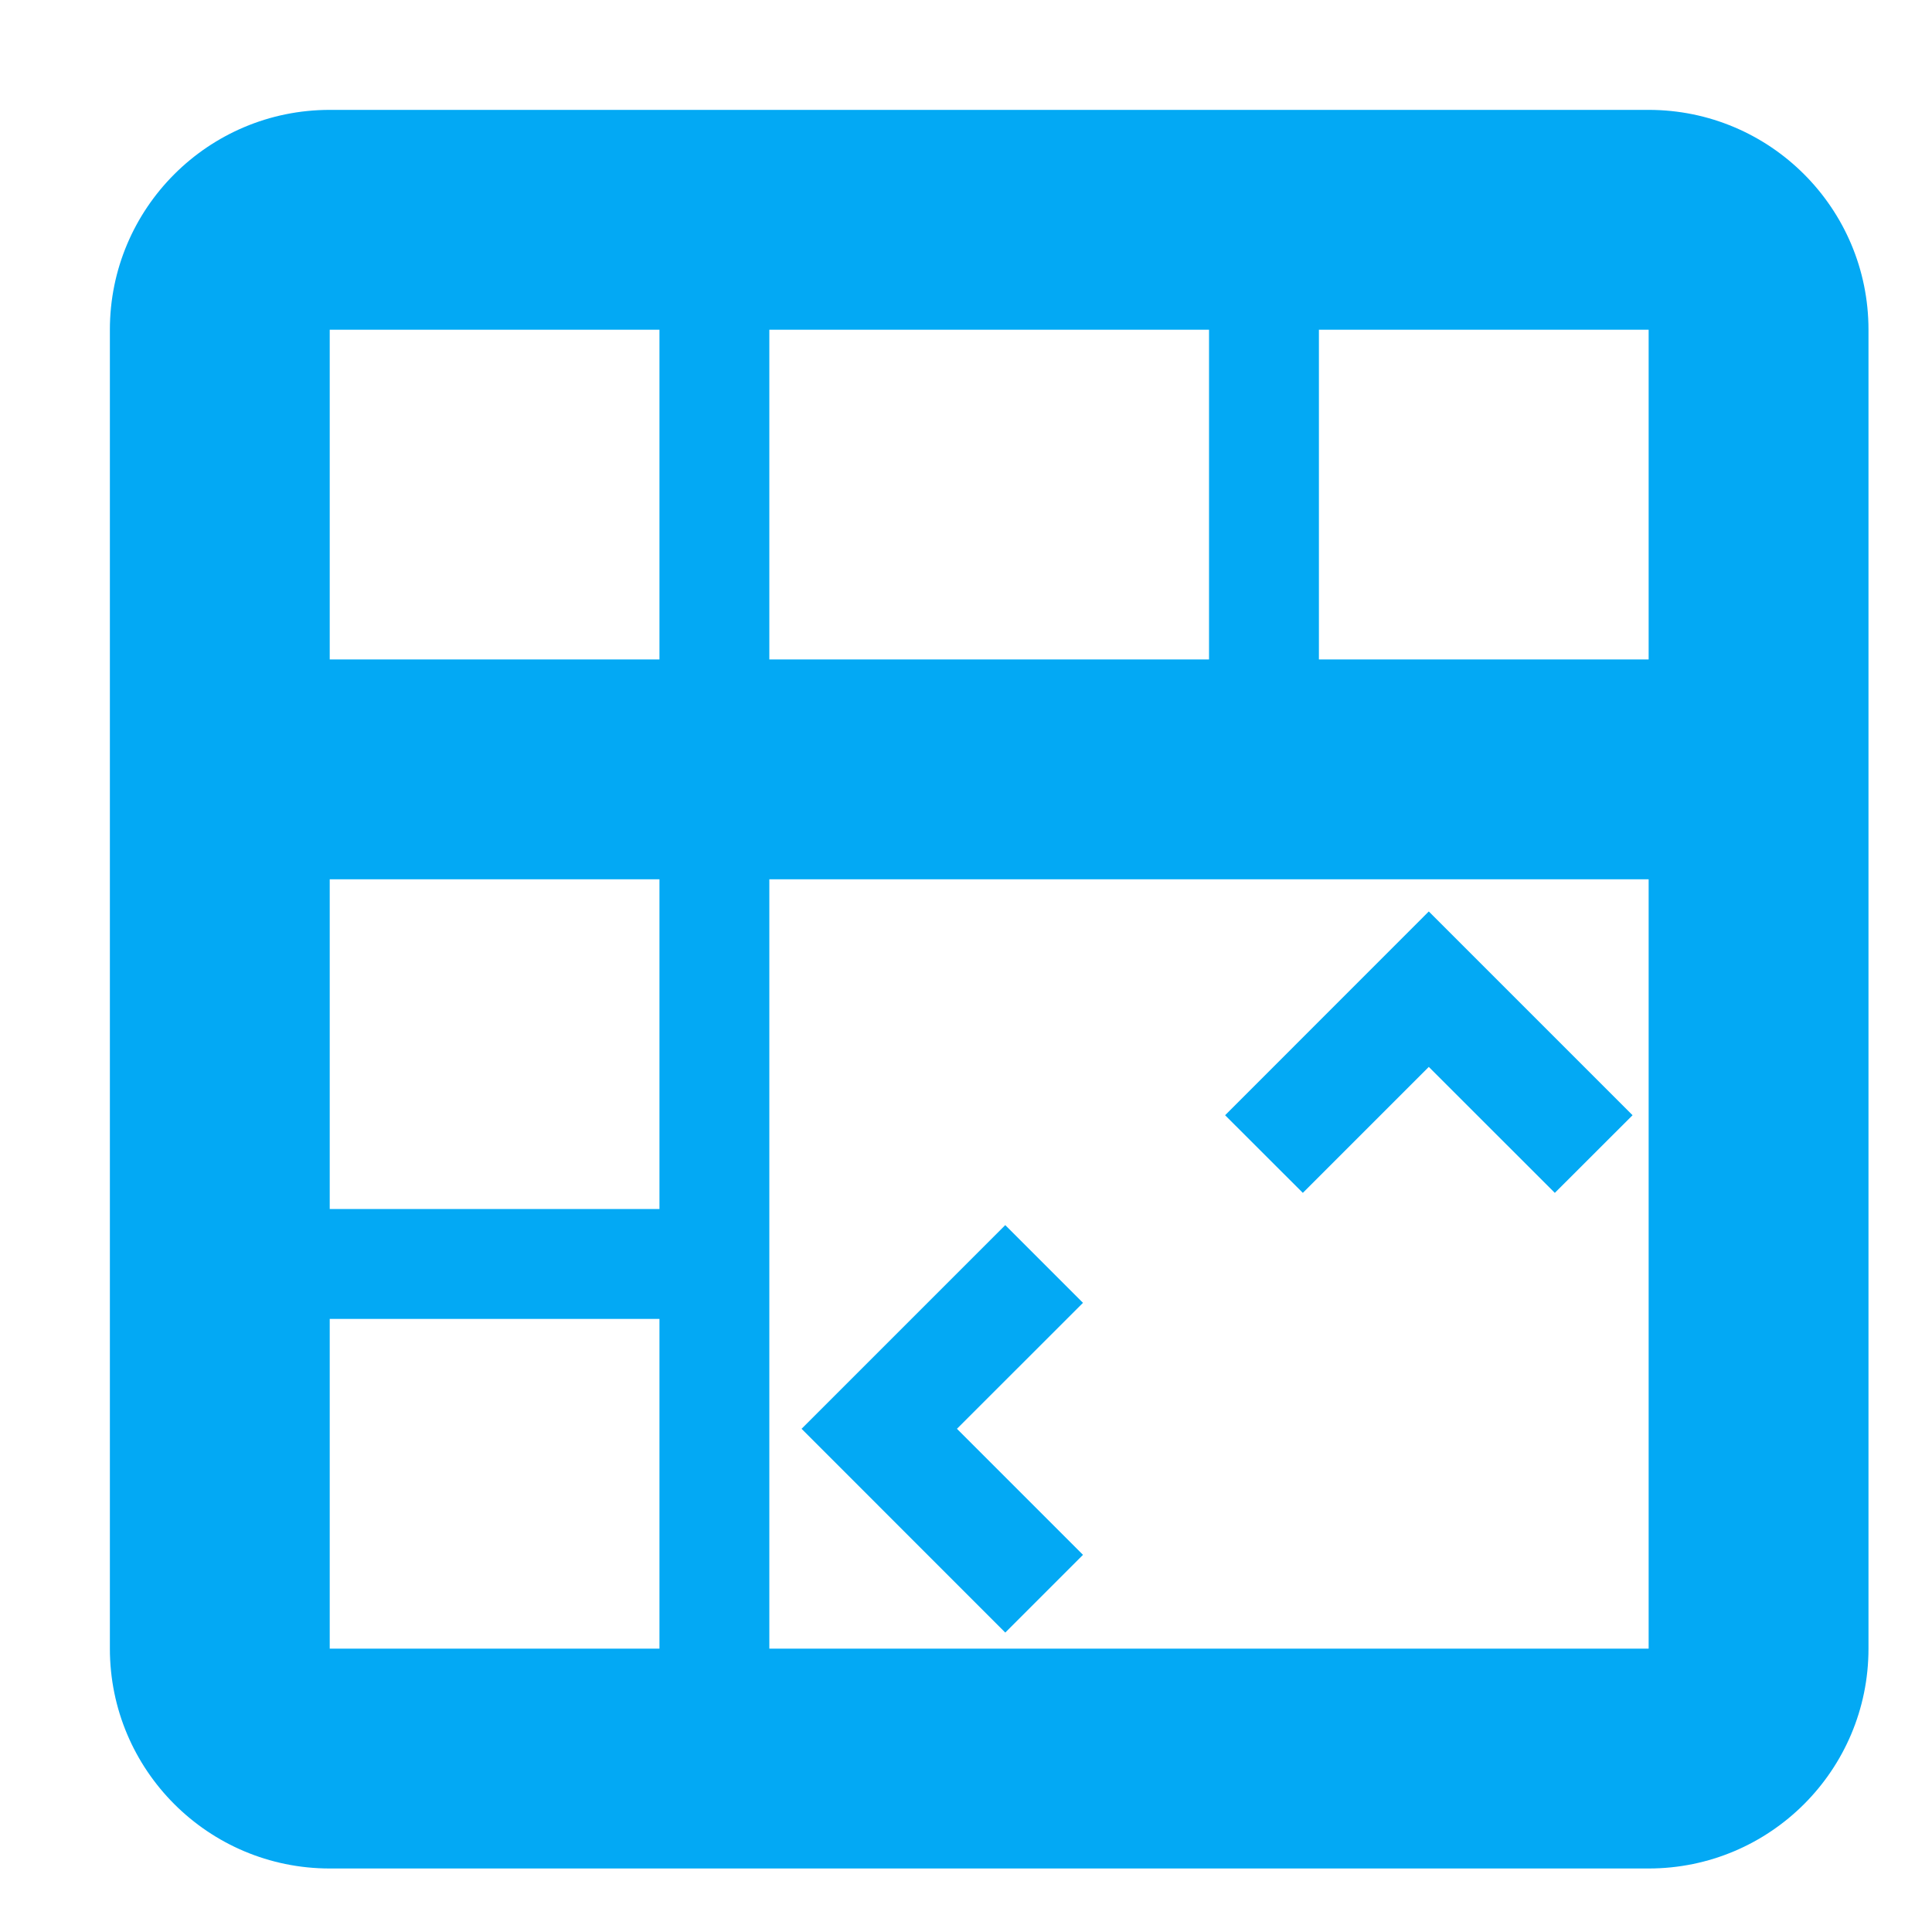 <svg width="100%" height="100%" viewBox="0 0 18 18" version="1.1" xmlns="http://www.w3.org/2000/svg" xmlns:xlink="http://www.w3.org/1999/xlink" xml:space="preserve" xmlns:serif="http://www.serif.com/" style="fill-rule:evenodd;clip-rule:evenodd;stroke-linejoin:round;stroke-miterlimit:2;">
    <g id="pivot" transform="matrix(0.018,0,0,0.018,0,0)">
        <path fill="#03a9f4" d="M853.333,967.125L170.666,967.125C107.818,967.125 56.874,916.181 56.874,853.333L56.874,170.666C56.874,107.818 107.818,56.874 170.666,56.874L853.333,56.874C916.181,56.874 967.125,107.818 967.125,170.666L967.125,853.333C967.125,916.181 916.181,967.125 853.333,967.125ZM341.333,682.667L170.666,682.667L170.666,853.334L341.333,853.334L341.333,682.667ZM853.333,455.125L398.208,455.125L398.208,853.333L853.333,853.333L853.333,455.125ZM560.555,674.347L495.318,739.542L560.555,804.779L520.32,845.014L414.891,739.542L520.32,634.113C533.76,647.51 547.157,660.908 560.555,674.348L560.555,674.347ZM341.333,455.125L170.666,455.125L170.666,625.792L341.333,625.792L341.333,455.125ZM845.013,577.237L804.778,617.429L739.541,552.234L674.346,617.429L634.111,577.237L739.54,471.765C774.697,506.922 809.855,542.08 845.012,577.237L845.013,577.237ZM341.333,170.667L170.666,170.667L170.666,341.334L341.333,341.334L341.333,170.667ZM625.792,170.667L398.208,170.667L398.208,341.334L625.792,341.334L625.792,170.667ZM853.333,170.667L682.666,170.667L682.666,341.334L853.333,341.334L853.333,170.667Z" style="fill-rule:nonzero;"/>
    </g>
</svg>
